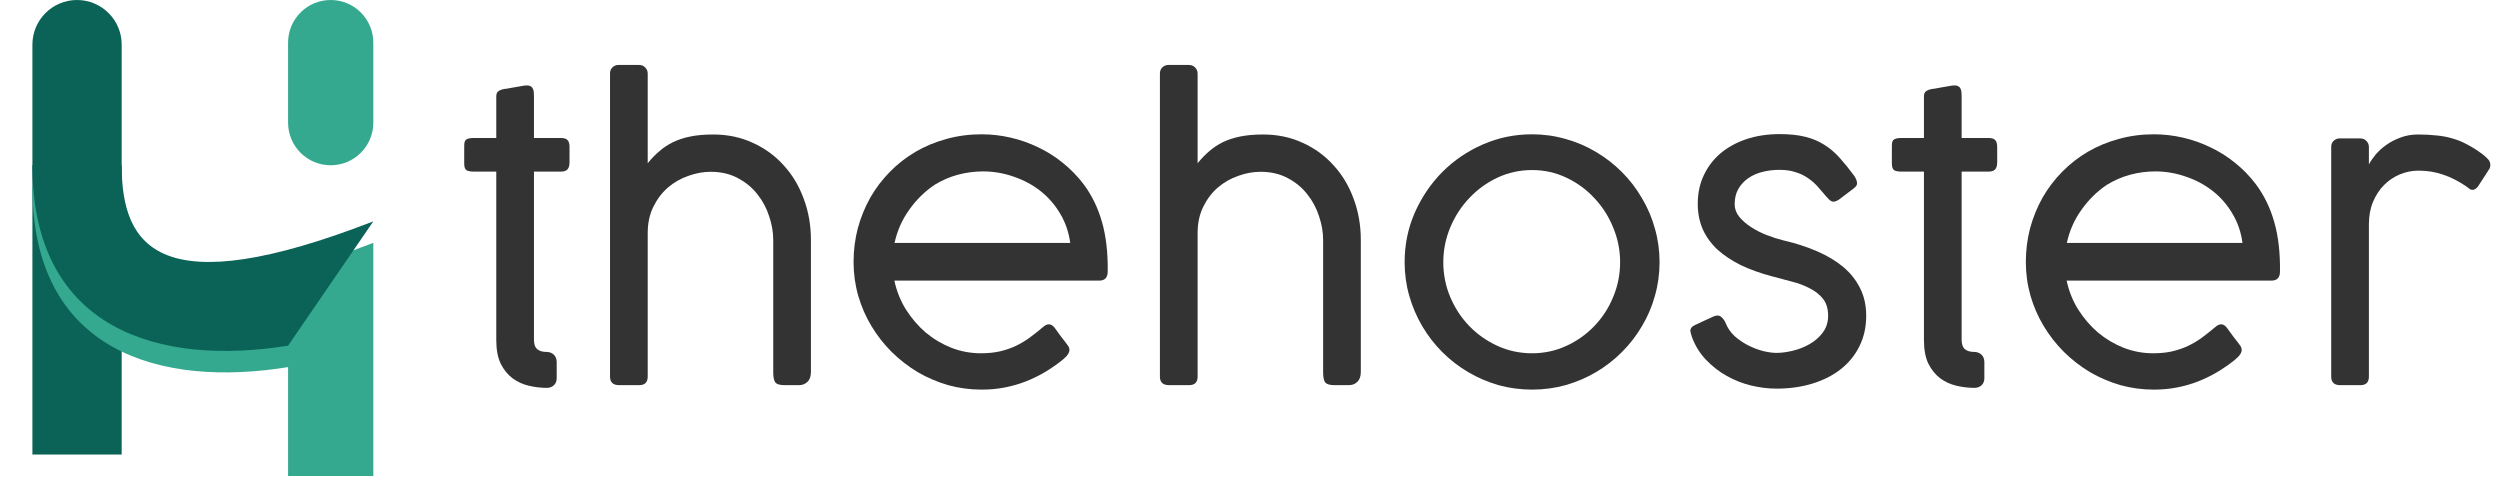 <svg width="220" height="44" viewBox="0 0 220 44" fill="none" xmlns="http://www.w3.org/2000/svg">
<path d="M2.851 3.929C2.851 1.759 4.609 0 6.779 0C8.949 0 10.708 1.759 10.708 3.929V40H2.851V3.929Z" fill="#0B6357"/>
<g filter="url(#filter0_d_416_1595)">
<path d="M10.351 14.546H2.851C2.851 29.091 14.101 32.235 25.351 30.417L25.351 40H32.851V19.48C14.101 26.753 10.351 21.818 10.351 14.546Z" fill="#34A98F"/>
</g>
<path d="M10.708 14.546H2.851C2.851 29.091 14.101 32.235 25.351 30.417L32.851 19.48C14.101 26.753 10.708 21.818 10.708 14.546Z" fill="#0B6357"/>
<path d="M25.351 3.75C25.351 1.679 27.029 0 29.101 0C31.172 0 32.851 1.679 32.851 3.75V10.793C32.851 12.864 31.172 14.543 29.101 14.543C27.029 14.543 25.351 12.864 25.351 10.793V3.75Z" fill="#34A98F"/>
<path d="M48.117 34.132C47.593 34.132 47.063 34.069 46.527 33.944C46.003 33.819 45.53 33.602 45.108 33.294C44.686 32.975 44.339 32.547 44.065 32.012C43.803 31.465 43.672 30.769 43.672 29.926V15.101H41.688C41.403 15.101 41.193 15.061 41.056 14.982C40.919 14.89 40.851 14.697 40.851 14.4V12.81C40.851 12.514 40.919 12.331 41.056 12.263C41.193 12.183 41.403 12.143 41.688 12.143H43.672V8.501C43.672 8.307 43.712 8.171 43.791 8.091C43.871 8 44.008 7.926 44.202 7.869C44.27 7.846 44.407 7.823 44.612 7.8C44.829 7.766 45.051 7.726 45.279 7.68C45.553 7.635 45.849 7.584 46.168 7.527C46.362 7.504 46.516 7.515 46.63 7.561C46.744 7.606 46.824 7.675 46.869 7.766C46.926 7.857 46.961 7.965 46.972 8.091C46.983 8.205 46.989 8.33 46.989 8.467V12.143H49.366C49.628 12.143 49.816 12.2 49.93 12.314C50.055 12.428 50.118 12.633 50.118 12.93V14.28C50.118 14.577 50.055 14.788 49.93 14.913C49.816 15.039 49.628 15.101 49.366 15.101H46.989V29.892C46.989 30.291 47.086 30.57 47.28 30.729C47.473 30.889 47.741 30.969 48.083 30.969C48.346 30.969 48.562 31.049 48.733 31.208C48.904 31.368 48.989 31.59 48.989 31.875V33.277C48.989 33.539 48.91 33.744 48.75 33.893C48.591 34.052 48.38 34.132 48.117 34.132Z" fill="#333333"/>
<path d="M56.999 14.366C57.318 13.967 57.66 13.614 58.025 13.306C58.39 12.987 58.794 12.719 59.239 12.502C59.695 12.286 60.208 12.12 60.778 12.006C61.348 11.892 62.009 11.835 62.761 11.835C64.038 11.835 65.201 12.081 66.249 12.571C67.31 13.049 68.216 13.711 68.968 14.554C69.732 15.386 70.319 16.367 70.729 17.495C71.151 18.624 71.362 19.832 71.362 21.12V32.73C71.362 33.117 71.259 33.408 71.054 33.602C70.86 33.796 70.61 33.893 70.302 33.893H69.037C68.615 33.893 68.341 33.807 68.216 33.636C68.102 33.465 68.045 33.18 68.045 32.781V21.12C68.045 20.436 67.925 19.741 67.686 19.034C67.458 18.316 67.11 17.666 66.643 17.085C66.187 16.503 65.611 16.03 64.916 15.665C64.232 15.301 63.44 15.118 62.539 15.118C61.889 15.118 61.234 15.238 60.573 15.477C59.912 15.705 59.313 16.047 58.777 16.503C58.253 16.959 57.826 17.524 57.495 18.196C57.164 18.869 56.999 19.638 56.999 20.504V33.14C56.999 33.642 56.748 33.893 56.247 33.893H54.486C53.95 33.893 53.682 33.642 53.682 33.14V6.466C53.682 6.239 53.756 6.056 53.904 5.919C54.053 5.783 54.229 5.714 54.434 5.714H56.213C56.452 5.714 56.64 5.788 56.777 5.936C56.925 6.085 56.999 6.261 56.999 6.466V14.366Z" fill="#333333"/>
<path d="M91.615 28.917C91.717 28.826 91.825 28.74 91.939 28.66C92.065 28.581 92.19 28.541 92.316 28.541C92.487 28.541 92.652 28.643 92.811 28.849C93.039 29.156 93.222 29.407 93.359 29.601C93.507 29.795 93.626 29.948 93.718 30.062C93.809 30.188 93.877 30.279 93.923 30.336C93.98 30.404 94.025 30.479 94.06 30.558C94.094 30.627 94.111 30.706 94.111 30.798C94.111 30.923 94.06 31.06 93.957 31.208C93.866 31.345 93.701 31.51 93.461 31.704C92.971 32.092 92.458 32.445 91.922 32.764C91.398 33.072 90.845 33.34 90.264 33.568C89.682 33.796 89.067 33.972 88.417 34.098C87.779 34.223 87.1 34.286 86.382 34.286C85.368 34.286 84.388 34.155 83.441 33.893C82.495 33.619 81.6 33.237 80.757 32.747C79.925 32.245 79.161 31.653 78.466 30.969C77.782 30.285 77.189 29.527 76.687 28.695C76.186 27.863 75.798 26.973 75.525 26.027C75.251 25.07 75.114 24.078 75.114 23.052C75.114 22.026 75.24 21.035 75.49 20.077C75.753 19.119 76.118 18.225 76.585 17.392C77.064 16.56 77.639 15.802 78.312 15.118C78.984 14.434 79.737 13.847 80.569 13.357C81.412 12.867 82.319 12.491 83.287 12.229C84.268 11.955 85.299 11.818 86.382 11.818C87.237 11.818 88.087 11.915 88.93 12.109C89.773 12.303 90.583 12.588 91.358 12.964C92.133 13.329 92.857 13.785 93.529 14.332C94.213 14.879 94.823 15.506 95.359 16.213C96.089 17.193 96.63 18.31 96.984 19.564C97.337 20.818 97.502 22.26 97.479 23.89C97.479 24.426 97.228 24.694 96.727 24.694H78.705C78.899 25.605 79.235 26.449 79.714 27.224C80.204 27.999 80.785 28.677 81.458 29.259C82.142 29.829 82.9 30.279 83.732 30.61C84.564 30.929 85.425 31.088 86.314 31.088C86.941 31.088 87.505 31.031 88.007 30.917C88.52 30.792 88.981 30.633 89.392 30.439C89.813 30.233 90.201 30.006 90.554 29.755C90.908 29.492 91.25 29.225 91.58 28.951L91.615 28.917ZM82.245 16.264C81.378 16.845 80.632 17.581 80.004 18.47C79.378 19.347 78.95 20.316 78.722 21.376H94.179C94.054 20.43 93.757 19.57 93.29 18.795C92.834 18.019 92.258 17.358 91.563 16.811C90.868 16.264 90.081 15.842 89.204 15.546C88.337 15.238 87.437 15.084 86.502 15.084C85.761 15.084 85.026 15.181 84.296 15.375C83.578 15.569 82.894 15.865 82.245 16.264Z" fill="#333333"/>
<path d="M105.39 14.366C105.709 13.967 106.051 13.614 106.415 13.306C106.78 12.987 107.185 12.719 107.629 12.502C108.085 12.286 108.598 12.12 109.168 12.006C109.738 11.892 110.399 11.835 111.152 11.835C112.428 11.835 113.591 12.081 114.64 12.571C115.7 13.049 116.606 13.711 117.359 14.554C118.122 15.386 118.709 16.367 119.12 17.495C119.542 18.624 119.752 19.832 119.752 21.12V32.73C119.752 33.117 119.65 33.408 119.445 33.602C119.251 33.796 119 33.893 118.692 33.893H117.427C117.005 33.893 116.732 33.807 116.606 33.636C116.492 33.465 116.435 33.18 116.435 32.781V21.12C116.435 20.436 116.316 19.741 116.076 19.034C115.848 18.316 115.501 17.666 115.033 17.085C114.577 16.503 114.002 16.03 113.306 15.665C112.622 15.301 111.83 15.118 110.93 15.118C110.28 15.118 109.624 15.238 108.963 15.477C108.302 15.705 107.704 16.047 107.168 16.503C106.643 16.959 106.216 17.524 105.885 18.196C105.555 18.869 105.39 19.638 105.39 20.504V33.14C105.39 33.642 105.139 33.893 104.637 33.893H102.876C102.34 33.893 102.072 33.642 102.072 33.14V6.466C102.072 6.239 102.147 6.056 102.295 5.919C102.443 5.783 102.62 5.714 102.825 5.714H104.603C104.842 5.714 105.03 5.788 105.167 5.936C105.315 6.085 105.39 6.261 105.39 6.466V14.366Z" fill="#333333"/>
<path d="M123.607 23.069C123.607 21.53 123.904 20.083 124.496 18.726C125.101 17.358 125.91 16.161 126.924 15.136C127.95 14.11 129.142 13.3 130.498 12.707C131.855 12.115 133.297 11.818 134.824 11.818C135.839 11.818 136.819 11.955 137.765 12.229C138.722 12.491 139.617 12.873 140.449 13.374C141.282 13.864 142.04 14.451 142.724 15.136C143.408 15.819 143.995 16.583 144.485 17.427C144.986 18.259 145.368 19.154 145.63 20.111C145.904 21.057 146.041 22.043 146.041 23.069C146.041 24.095 145.904 25.087 145.63 26.044C145.368 26.991 144.986 27.88 144.485 28.712C143.995 29.544 143.408 30.302 142.724 30.986C142.04 31.67 141.282 32.257 140.449 32.747C139.617 33.237 138.722 33.619 137.765 33.893C136.819 34.155 135.839 34.286 134.824 34.286C133.809 34.286 132.823 34.155 131.866 33.893C130.92 33.619 130.031 33.237 129.199 32.747C128.366 32.257 127.608 31.67 126.924 30.986C126.241 30.302 125.653 29.544 125.163 28.712C124.673 27.88 124.291 26.991 124.018 26.044C123.744 25.087 123.607 24.095 123.607 23.069ZM127.01 23.069C127.01 24.152 127.215 25.178 127.625 26.147C128.036 27.116 128.594 27.965 129.301 28.695C130.008 29.424 130.834 30.006 131.78 30.439C132.727 30.872 133.741 31.088 134.824 31.088C135.896 31.088 136.899 30.872 137.833 30.439C138.779 30.006 139.6 29.424 140.296 28.695C141.002 27.965 141.555 27.116 141.954 26.147C142.365 25.178 142.57 24.152 142.57 23.069C142.57 22.009 142.365 20.989 141.954 20.009C141.555 19.028 141.002 18.168 140.296 17.427C139.6 16.674 138.779 16.076 137.833 15.631C136.899 15.187 135.896 14.964 134.824 14.964C133.741 14.964 132.727 15.187 131.78 15.631C130.834 16.076 130.008 16.674 129.301 17.427C128.594 18.168 128.036 19.028 127.625 20.009C127.215 20.989 127.01 22.009 127.01 23.069Z" fill="#333333"/>
<path d="M148.889 29.652C148.832 29.481 148.792 29.344 148.769 29.242C148.746 29.128 148.746 29.037 148.769 28.968C148.803 28.888 148.849 28.82 148.906 28.763C148.974 28.706 149.066 28.649 149.18 28.592L150.804 27.84C151.089 27.726 151.311 27.743 151.471 27.891C151.63 28.028 151.756 28.199 151.847 28.404C152.018 28.849 152.286 29.242 152.651 29.584C153.027 29.914 153.431 30.188 153.865 30.404C154.298 30.621 154.737 30.786 155.181 30.9C155.626 31.003 156.008 31.054 156.327 31.054C156.76 31.054 157.239 30.991 157.763 30.866C158.287 30.741 158.778 30.547 159.234 30.285C159.701 30.023 160.089 29.686 160.396 29.276C160.715 28.854 160.875 28.358 160.875 27.788C160.875 27.173 160.727 26.677 160.431 26.301C160.134 25.925 159.747 25.617 159.268 25.378C158.8 25.127 158.27 24.927 157.678 24.779C157.096 24.631 156.515 24.477 155.934 24.317C154.908 24.044 153.99 23.713 153.181 23.326C152.383 22.927 151.699 22.471 151.129 21.958C150.57 21.433 150.143 20.841 149.846 20.18C149.55 19.507 149.402 18.755 149.402 17.922C149.402 17.011 149.579 16.178 149.932 15.426C150.285 14.674 150.776 14.03 151.402 13.494C152.041 12.958 152.799 12.542 153.677 12.246C154.566 11.949 155.546 11.801 156.618 11.801C157.495 11.801 158.248 11.881 158.875 12.041C159.513 12.2 160.077 12.44 160.567 12.759C161.057 13.066 161.508 13.454 161.918 13.921C162.328 14.377 162.756 14.908 163.2 15.512C163.337 15.74 163.411 15.939 163.423 16.11C163.434 16.27 163.332 16.429 163.115 16.589L161.781 17.598C161.519 17.746 161.32 17.786 161.183 17.717C161.046 17.649 160.898 17.518 160.738 17.324C160.476 17.016 160.22 16.72 159.969 16.435C159.718 16.15 159.433 15.899 159.114 15.683C158.795 15.455 158.43 15.278 158.02 15.153C157.621 15.016 157.142 14.947 156.583 14.947C156.082 14.947 155.597 15.004 155.13 15.118C154.663 15.232 154.241 15.415 153.865 15.665C153.5 15.916 153.203 16.235 152.976 16.623C152.759 16.999 152.651 17.45 152.651 17.974C152.651 18.373 152.787 18.743 153.061 19.085C153.335 19.416 153.682 19.718 154.104 19.991C154.526 20.265 154.987 20.499 155.489 20.692C155.991 20.886 156.475 21.04 156.942 21.154C158.025 21.405 159.011 21.724 159.9 22.112C160.801 22.499 161.57 22.961 162.209 23.497C162.847 24.032 163.343 24.659 163.696 25.378C164.05 26.084 164.226 26.888 164.226 27.788C164.226 28.78 164.027 29.675 163.628 30.473C163.24 31.259 162.693 31.932 161.986 32.49C161.291 33.038 160.459 33.459 159.49 33.756C158.521 34.052 157.467 34.2 156.327 34.2C155.609 34.2 154.868 34.109 154.104 33.927C153.352 33.744 152.639 33.465 151.967 33.089C151.294 32.713 150.684 32.24 150.137 31.67C149.59 31.1 149.174 30.427 148.889 29.652Z" fill="#333333"/>
<path d="M173.752 34.132C173.228 34.132 172.698 34.069 172.162 33.944C171.638 33.819 171.165 33.602 170.743 33.294C170.321 32.975 169.973 32.547 169.7 32.012C169.438 31.465 169.307 30.769 169.307 29.926V15.101H167.323C167.038 15.101 166.827 15.061 166.69 14.982C166.554 14.89 166.485 14.697 166.485 14.4V12.81C166.485 12.514 166.554 12.331 166.69 12.263C166.827 12.183 167.038 12.143 167.323 12.143H169.307V8.501C169.307 8.307 169.346 8.171 169.426 8.091C169.506 8 169.643 7.926 169.837 7.869C169.905 7.846 170.042 7.823 170.247 7.8C170.464 7.766 170.686 7.726 170.914 7.68C171.187 7.635 171.484 7.584 171.803 7.527C171.997 7.504 172.151 7.515 172.265 7.561C172.379 7.606 172.458 7.675 172.504 7.766C172.561 7.857 172.595 7.965 172.607 8.091C172.618 8.205 172.624 8.33 172.624 8.467V12.143H175C175.263 12.143 175.451 12.2 175.565 12.314C175.69 12.428 175.753 12.633 175.753 12.93V14.28C175.753 14.577 175.69 14.788 175.565 14.913C175.451 15.039 175.263 15.101 175 15.101H172.624V29.892C172.624 30.291 172.721 30.57 172.914 30.729C173.108 30.889 173.376 30.969 173.718 30.969C173.98 30.969 174.197 31.049 174.368 31.208C174.539 31.368 174.624 31.59 174.624 31.875V33.277C174.624 33.539 174.544 33.744 174.385 33.893C174.225 34.052 174.014 34.132 173.752 34.132Z" fill="#333333"/>
<path d="M194.774 28.917C194.876 28.826 194.985 28.74 195.099 28.66C195.224 28.581 195.35 28.541 195.475 28.541C195.646 28.541 195.811 28.643 195.971 28.849C196.199 29.156 196.381 29.407 196.518 29.601C196.666 29.795 196.786 29.948 196.877 30.062C196.968 30.188 197.037 30.279 197.082 30.336C197.139 30.404 197.185 30.479 197.219 30.558C197.253 30.627 197.27 30.706 197.27 30.798C197.27 30.923 197.219 31.06 197.116 31.208C197.025 31.345 196.86 31.51 196.621 31.704C196.13 32.092 195.617 32.445 195.082 32.764C194.557 33.072 194.004 33.34 193.423 33.568C192.842 33.796 192.226 33.972 191.576 34.098C190.938 34.223 190.26 34.286 189.542 34.286C188.527 34.286 187.547 34.155 186.601 33.893C185.655 33.619 184.76 33.237 183.916 32.747C183.084 32.245 182.32 31.653 181.625 30.969C180.941 30.285 180.348 29.527 179.847 28.695C179.345 27.863 178.958 26.973 178.684 26.027C178.411 25.07 178.274 24.078 178.274 23.052C178.274 22.026 178.399 21.035 178.65 20.077C178.912 19.119 179.277 18.225 179.744 17.392C180.223 16.56 180.799 15.802 181.471 15.118C182.144 14.434 182.896 13.847 183.728 13.357C184.572 12.867 185.478 12.491 186.447 12.229C187.427 11.955 188.459 11.818 189.542 11.818C190.397 11.818 191.246 11.915 192.089 12.109C192.933 12.303 193.742 12.588 194.517 12.964C195.293 13.329 196.016 13.785 196.689 14.332C197.373 14.879 197.983 15.506 198.518 16.213C199.248 17.193 199.789 18.31 200.143 19.564C200.496 20.818 200.661 22.26 200.639 23.89C200.639 24.426 200.388 24.694 199.886 24.694H181.864C182.058 25.605 182.394 26.449 182.873 27.224C183.363 27.999 183.945 28.677 184.617 29.259C185.301 29.829 186.059 30.279 186.891 30.61C187.724 30.929 188.584 31.088 189.473 31.088C190.1 31.088 190.665 31.031 191.166 30.917C191.679 30.792 192.141 30.633 192.551 30.439C192.973 30.233 193.36 30.006 193.714 29.755C194.067 29.492 194.409 29.225 194.74 28.951L194.774 28.917ZM185.404 16.264C184.538 16.845 183.791 17.581 183.164 18.47C182.537 19.347 182.11 20.316 181.882 21.376H197.339C197.213 20.43 196.917 19.57 196.45 18.795C195.994 18.019 195.418 17.358 194.723 16.811C194.027 16.264 193.241 15.842 192.363 15.546C191.497 15.238 190.596 15.084 189.661 15.084C188.92 15.084 188.185 15.181 187.456 15.375C186.738 15.569 186.054 15.865 185.404 16.264Z" fill="#333333"/>
<path d="M208.463 14.469C208.6 14.206 208.794 13.921 209.045 13.614C209.307 13.306 209.62 13.021 209.985 12.759C210.35 12.497 210.766 12.28 211.233 12.109C211.701 11.927 212.214 11.835 212.772 11.835C213.388 11.835 213.941 11.864 214.431 11.921C214.932 11.966 215.405 12.058 215.85 12.194C216.295 12.32 216.722 12.497 217.132 12.725C217.554 12.941 217.993 13.22 218.449 13.562C218.586 13.665 218.734 13.796 218.894 13.956C219.065 14.115 219.15 14.303 219.15 14.52C219.15 14.645 219.122 14.759 219.065 14.862L218.056 16.418C217.896 16.612 217.737 16.709 217.577 16.709C217.486 16.709 217.4 16.68 217.321 16.623C217.241 16.555 217.144 16.48 217.03 16.401C216.323 15.922 215.633 15.574 214.961 15.358C214.3 15.13 213.593 15.016 212.841 15.016C212.271 15.016 211.724 15.124 211.199 15.341C210.675 15.557 210.208 15.871 209.797 16.281C209.398 16.68 209.073 17.176 208.823 17.769C208.583 18.35 208.463 19.011 208.463 19.752V33.14C208.463 33.642 208.213 33.893 207.711 33.893H205.933C205.409 33.893 205.146 33.642 205.146 33.14V12.93C205.146 12.702 205.22 12.519 205.369 12.383C205.517 12.246 205.693 12.177 205.899 12.177H207.677C207.916 12.177 208.104 12.252 208.241 12.4C208.389 12.548 208.463 12.725 208.463 12.93V14.469Z" fill="#333333"/>
<defs>
<filter id="filter0_d_416_1595" x="0.962" y="14.546" width="33.777" height="29.232" filterUnits="userSpaceOnUse" color-interpolation-filters="sRGB">
<feFlood flood-opacity="0" result="BackgroundImageFix"/>
<feColorMatrix in="SourceAlpha" type="matrix" values="0 0 0 0 0 0 0 0 0 0 0 0 0 0 0 0 0 0 127 0" result="hardAlpha"/>
<feOffset dy="1.889"/>
<feGaussianBlur stdDeviation="0.944"/>
<feComposite in2="hardAlpha" operator="out"/>
<feColorMatrix type="matrix" values="0 0 0 0 0 0 0 0 0 0 0 0 0 0 0 0 0 0 0.25 0"/>
<feBlend mode="normal" in2="BackgroundImageFix" result="effect1_dropShadow_416_1595"/>
<feBlend mode="normal" in="SourceGraphic" in2="effect1_dropShadow_416_1595" result="shape"/>
</filter>
</defs>
</svg>

